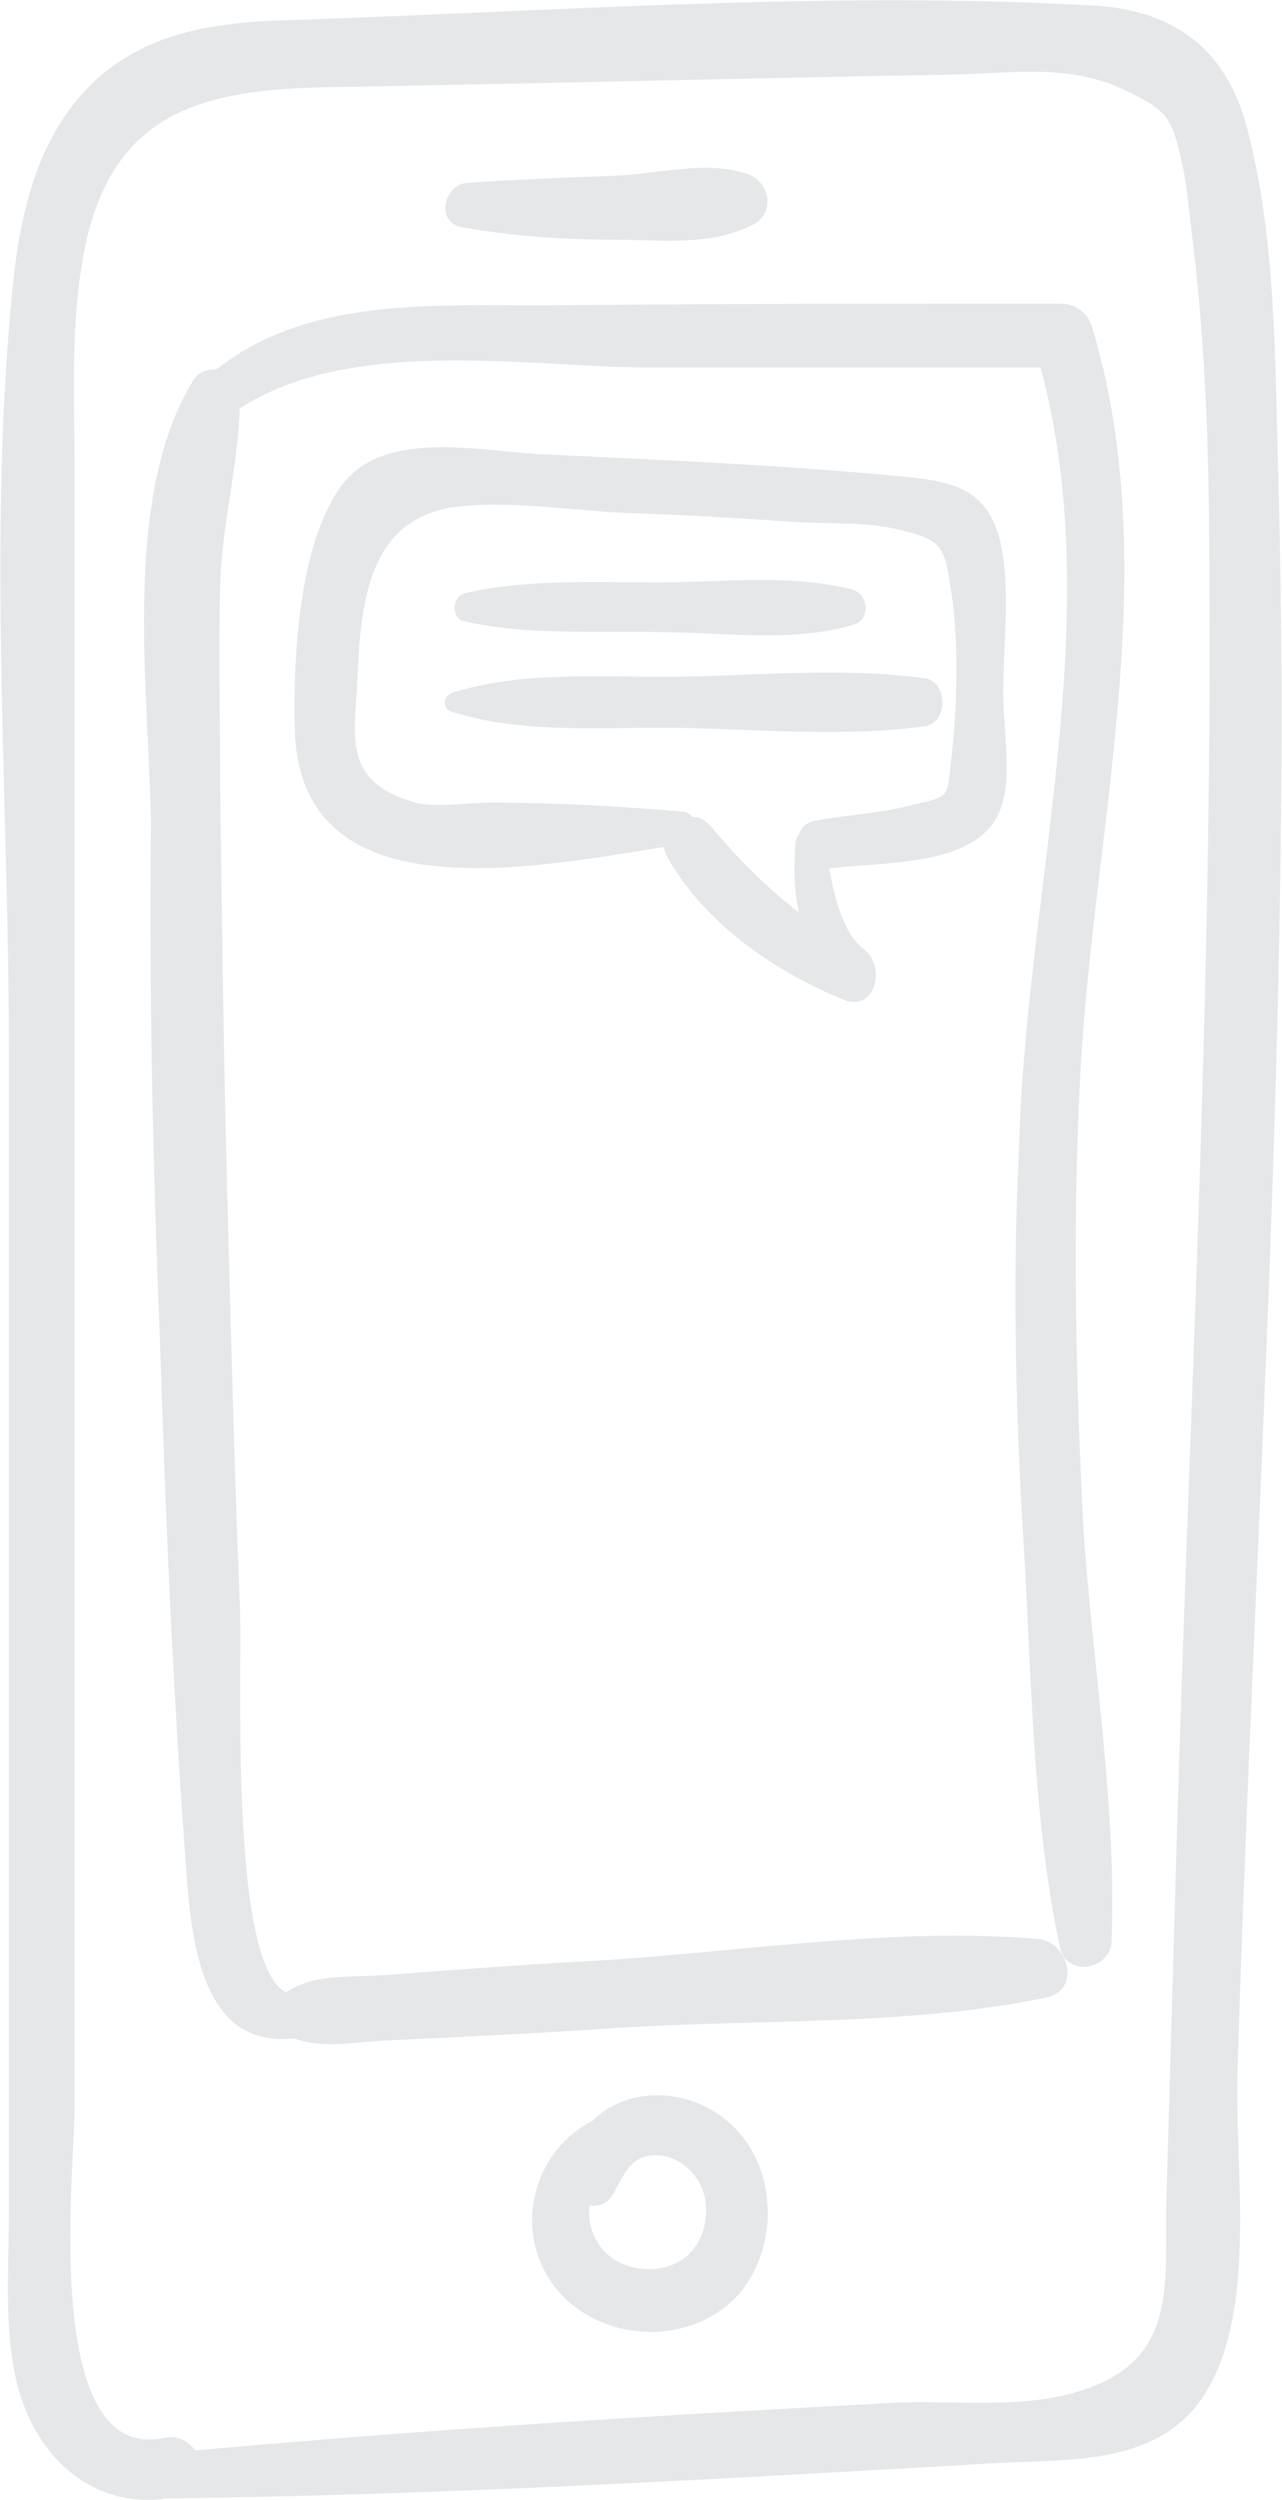 <?xml version="1.0" encoding="utf-8"?>
<!-- Generator: Adobe Illustrator 19.2.1, SVG Export Plug-In . SVG Version: 6.00 Build 0)  -->
<svg version="1.1" id="Layer_1" xmlns="http://www.w3.org/2000/svg" xmlns:xlink="http://www.w3.org/1999/xlink" x="0px" y="0px"
	 viewBox="0 0 72.2 140.8" style="enable-background:new 0 0 72.2 140.8;" xml:space="preserve">
<style type="text/css">
	.st0{fill:#E6E7E8;}
</style>
<g>
	<path class="st0" d="M69.7,116.5c0.9-29.8,3.1-59.8,2.3-89.5c-0.2-6.4-0.1-13.6-1.8-19.9c-1.2-4.5-4.3-6.6-8.8-6.8
		C46.8-0.5,31.7,0.6,17.2,1.1C12.9,1.2,8.6,1.5,5.3,4.6c-3.2,3-4.2,7.5-4.6,11.7c-1.4,14.1-0.2,28.8-0.2,42.9c0,17.2,0,34.4,0,51.6
		c0,4.6,0,9.3,0,13.9c0,3.2-0.3,6.6,0.5,9.7c1.1,4.1,4.3,6.9,8.4,6.3c0.1,0,0.2,0,0.3,0c15.5-0.2,31.1-1.1,46.6-2
		c4.3-0.2,9.4,0.1,11.8-4.3C70.8,129.6,69.5,121.8,69.7,116.5z M66.3,102.7c-0.2,6.9-0.4,13.8-0.6,20.7c-0.2,5,1,9.7-5.4,11.4
		c-2.9,0.8-6.7,0.4-9.7,0.5C37.4,136,24.2,136.8,11,138c-0.4-0.5-1-0.9-1.8-0.7c-6.9,1.4-5-15.1-5-18.5c0-6.3,0-12.6,0-18.8
		c0-12.2,0-24.5,0-36.7c0-12.2,0-24.5,0-36.7c0-4.5-0.3-9.2,0.8-13.6c1.9-7.2,7.3-8,14-8.1c11.6-0.2,23.2-0.5,34.8-0.7
		c3.4-0.1,6.5-0.6,9.6,0.9c2.5,1.2,2.6,1.6,3.2,4.2c0.3,1.5,0.4,3,0.6,4.5c0.7,5.9,0.9,11.9,0.9,17.8C68.3,55.3,67,79,66.3,102.7z"
		/>
	<path class="st0" d="M42.1,9.8c-2.3-0.8-5,0-7.5,0.1c-2.8,0.1-5.5,0.2-8.3,0.4c-1.3,0.1-1.8,2.2-0.3,2.5c2.9,0.5,5.7,0.7,8.6,0.7
		c2.6,0,5.5,0.4,7.9-0.9C43.7,11.9,43.3,10.2,42.1,9.8z"/>
	<path class="st0" d="M40.5,119.1c-1.7-1.2-4.1-1.5-6-0.5c-0.4,0.2-0.8,0.5-1.2,0.9c-0.1,0-0.3,0.1-0.4,0.2c-3.2,2-4,6.6-1.3,9.5
		c2.6,2.8,7.5,2.9,10.1-0.1C44.1,126.1,43.7,121.3,40.5,119.1z M38.5,127.2c-1.4,1-3.7,0.7-4.7-0.7c-0.5-0.7-0.7-1.5-0.6-2.3
		c0.5,0.1,1-0.1,1.3-0.6c0.5-0.8,0.8-1.8,1.7-2.1c1.1-0.4,2.3,0.2,2.9,1C40.2,123.8,39.9,126.2,38.5,127.2z"/>
	<path class="st0" d="M60.8,61.4c0.6-14.2,4.9-29,0.7-43c-0.2-0.7-0.9-1.3-1.7-1.3c-9.8,0-19.6,0-29.4,0.1c-6.2,0-13.2-0.4-18.2,3.6
		c-0.5,0-1,0.1-1.3,0.6c-4.1,6.6-2.5,17.6-2.4,25C8.4,56,8.6,65.6,9,75.2c0.3,9.6,0.7,19.3,1.4,28.9c0.3,3.8,0.4,11.3,6.1,10.7
		c0,0,0.1,0,0.1,0c1.6,0.6,3.2,0.2,5.4,0.1c4.3-0.2,8.5-0.4,12.8-0.7c7.9-0.5,16.4-0.1,24.1-1.7c2-0.4,1.3-3.1-0.4-3.3
		c-8-0.7-16.6,0.7-24.6,1.2c-3.9,0.2-7.9,0.5-11.8,0.8c-2.5,0.2-4.3-0.1-6,1c-3.3-1.7-2.4-19-2.6-22c-0.3-7.6-0.5-15.3-0.7-22.9
		c-0.2-7.6-0.3-15.3-0.4-22.9c0-3.8-0.1-7.7,0-11.5c0.1-3.3,1-6.6,1.1-9.9c6.2-4,15.8-2.4,22.7-2.3c7.5,0,14.9,0,22.4,0
		c3.8,14-0.8,29.4-1.2,43.7C57,72.1,57.2,80,57.7,87.8c0.4,7.2,0.5,14.9,2,21.9c0.4,1.7,2.9,1.2,2.9-0.4c0.3-7.7-1.1-15.7-1.6-23.5
		C60.6,77.7,60.4,69.5,60.8,61.4z"/>
	<path class="st0" d="M56.5,39c0-2.6,0.4-5.6-0.1-8.2c-0.7-3.4-2.8-3.7-5.9-4c-6.5-0.6-13.1-0.9-19.6-1.2c-3.5-0.1-9.3-1.6-11.7,1.8
		c-2.4,3.3-2.7,9.8-2.6,13.7c0.3,10.4,13.2,7.8,20.8,6.6c0,0.2,0.1,0.4,0.2,0.6c2.1,3.7,6,6.4,9.9,8c1.8,0.7,2.4-1.8,1.2-2.8
		c-1.2-0.9-1.7-2.9-2-4.6c0,0,0.1,0,0.1,0c2.9-0.4,8.5,0,9.6-3.5C57,43.8,56.5,40.9,56.5,39z M53.6,42.5c-0.3,2.6,0,2.3-2.5,2.9
		c-1.6,0.4-3.4,0.5-5.1,0.8c-0.6,0.1-0.9,0.4-1,0.8c-0.1,0.1-0.2,0.3-0.2,0.5c-0.1,1.3-0.1,2.6,0.2,3.9c0,0,0,0,0,0
		c-1.8-1.4-3.4-3-5-4.9c-0.3-0.3-0.6-0.5-1-0.5c-0.2-0.2-0.4-0.3-0.6-0.3c-3.6-0.3-7.2-0.5-10.8-0.5c-1.3,0-3,0.3-4.2,0
		c-3.9-1.1-3.5-3.4-3.3-6.4c0.2-4.1,0.3-9.3,5.2-10.2c3.2-0.5,7.1,0.2,10.3,0.3c3.1,0.1,6.2,0.3,9.3,0.5c1.7,0.1,3.9,0,5.6,0.4
		c2.6,0.6,2.7,0.9,3.1,3.7C54,36.2,53.9,39.9,53.6,42.5z"/>
	<path class="st0" d="M48,33.2c-3.5-0.9-7.4-0.4-10.9-0.4c-3.6,0-7.4-0.2-10.9,0.6c-0.8,0.2-0.8,1.5,0,1.6c3.5,0.8,7.3,0.5,10.9,0.6
		c3.6,0,7.5,0.6,10.9-0.4C49,35,49,33.5,48,33.2z"/>
	<path class="st0" d="M52.1,38.2c-4.4-0.6-8.9-0.2-13.4-0.1c-4.3,0.1-9-0.4-13.2,0.9c-0.6,0.2-0.6,1,0,1.1c4.1,1.3,8.9,0.8,13.2,0.9
		c4.4,0.1,9,0.5,13.4-0.1C53.4,40.7,53.4,38.4,52.1,38.2z"/>
</g>
</svg>
